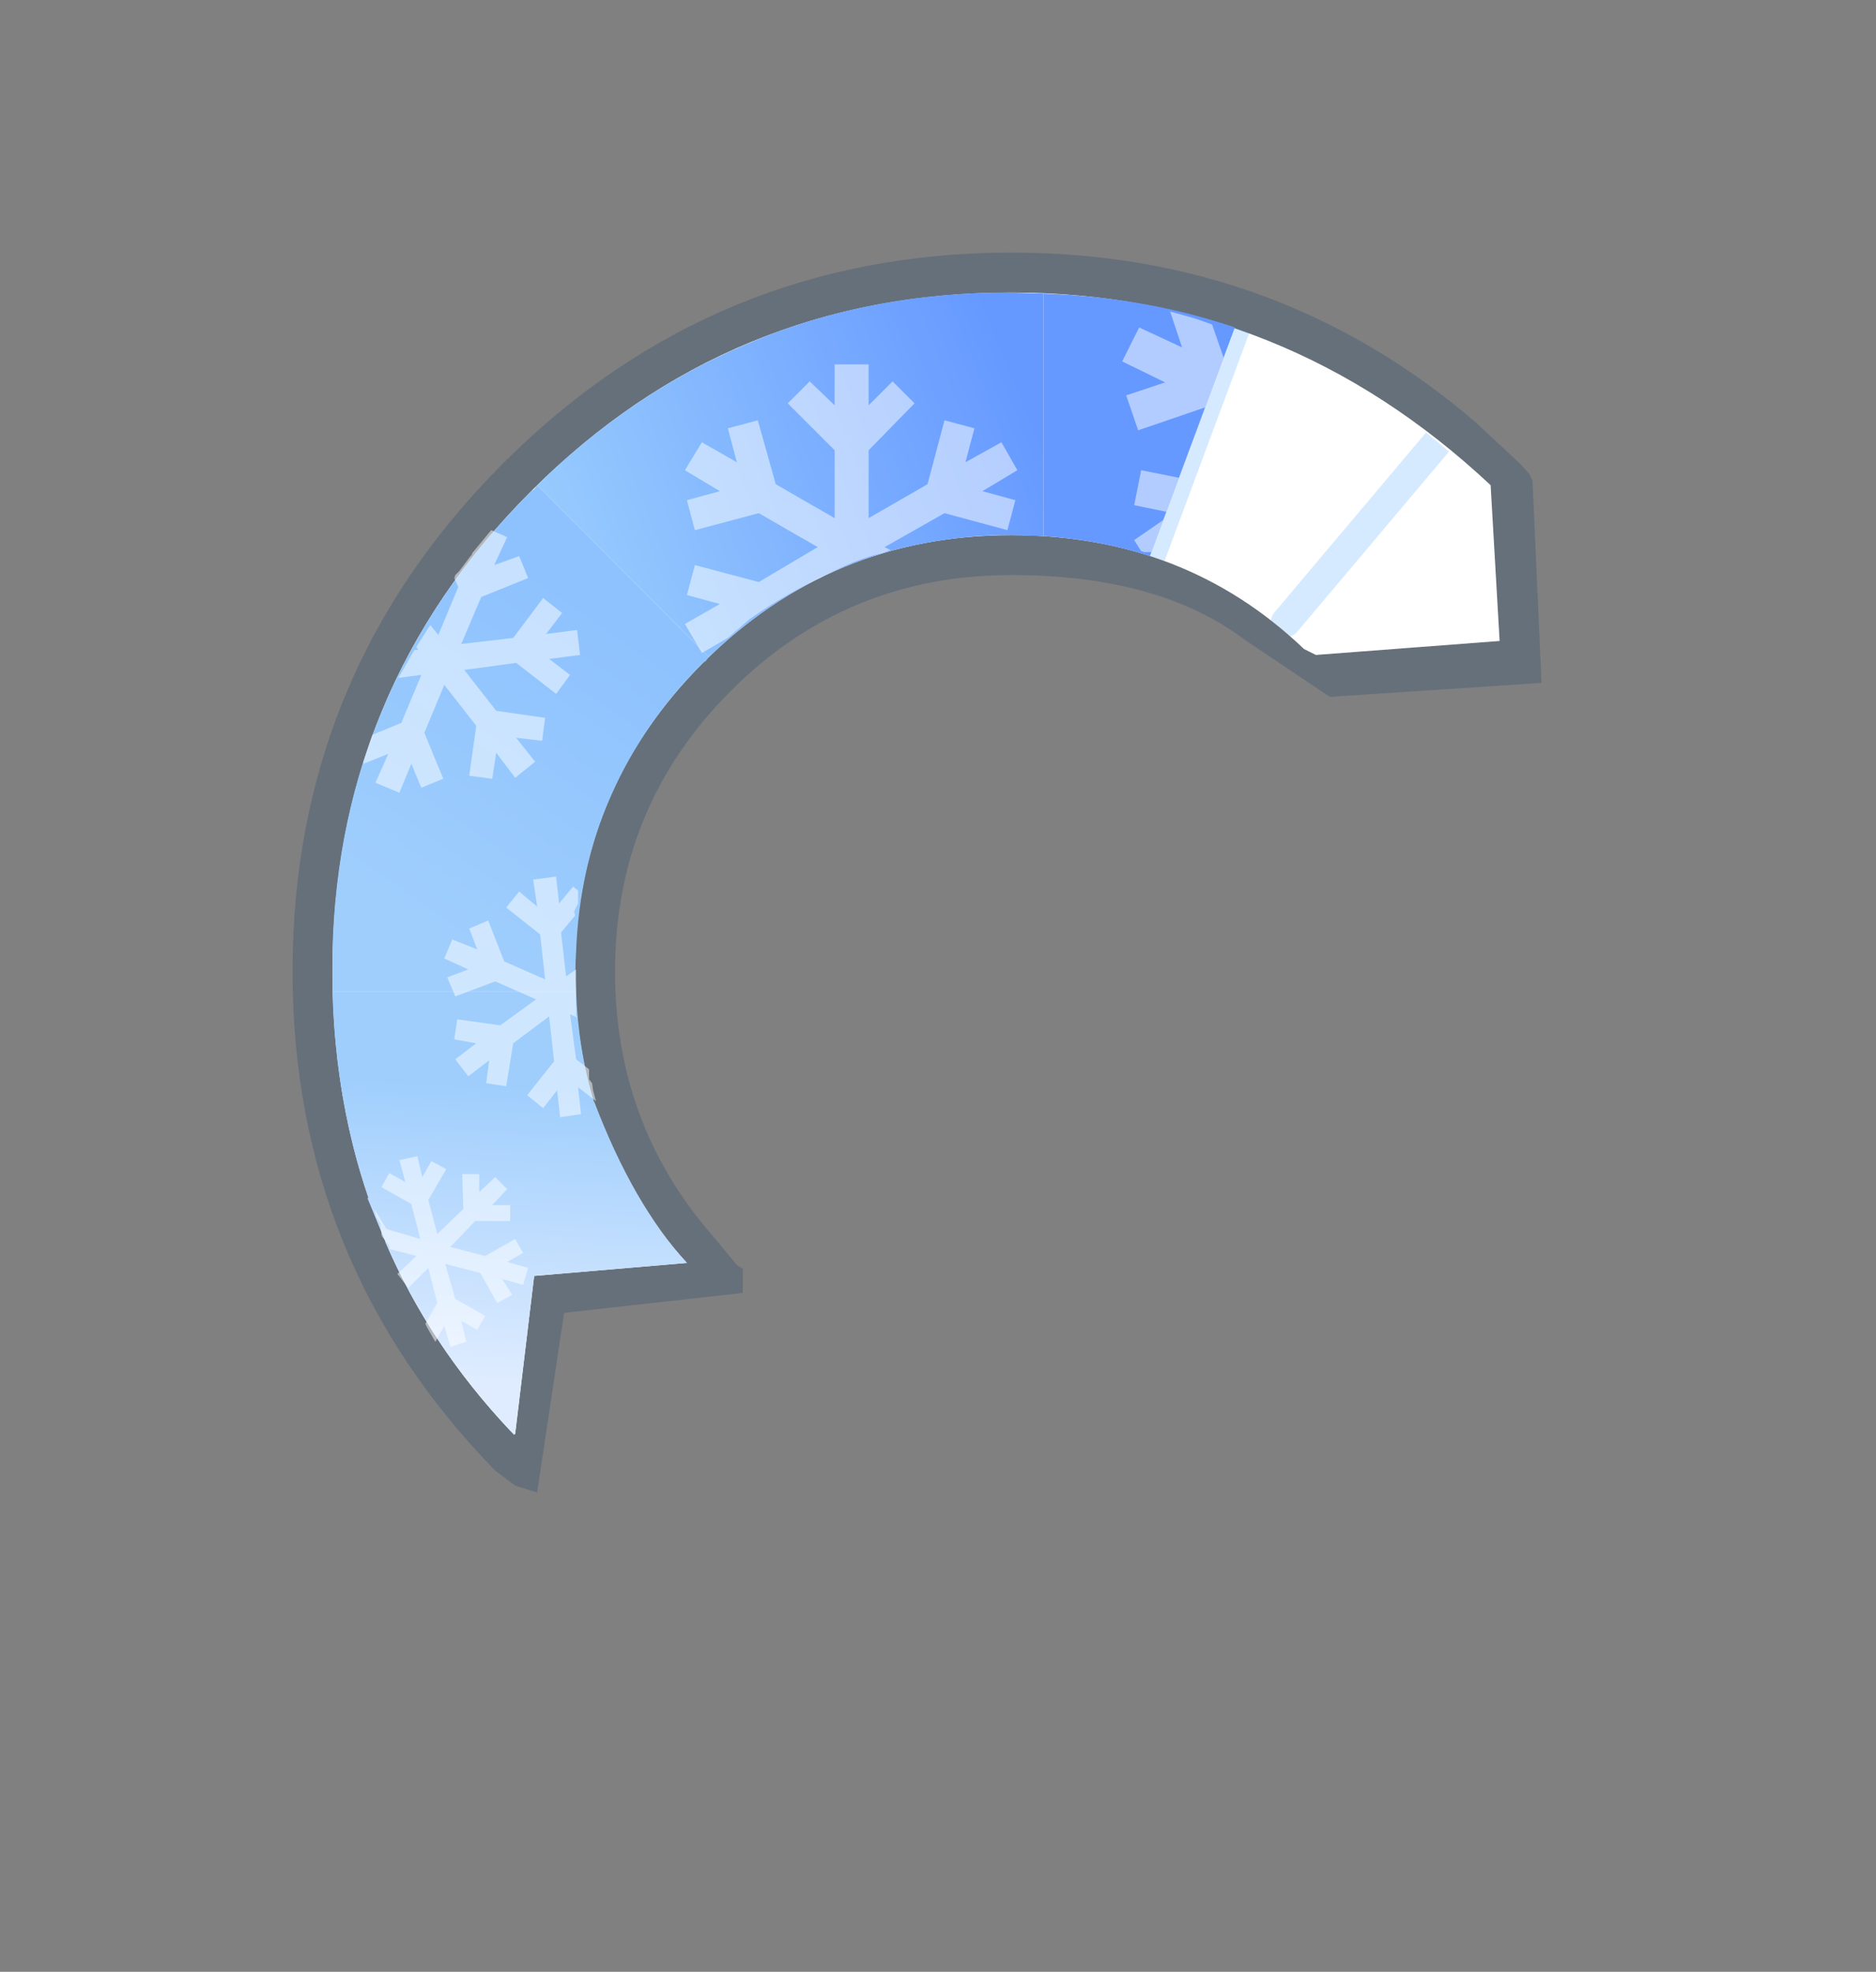 <?xml version="1.0" encoding="UTF-8" standalone="no"?>
<svg xmlns:ffdec="https://www.free-decompiler.com/flash" xmlns:xlink="http://www.w3.org/1999/xlink" ffdec:objectType="frame" height="98.75px" width="93.95px" xmlns="http://www.w3.org/2000/svg">
  <rect width="100%" height="100%" fill="#808080" stroke="none"/>
  <g transform="matrix(1.0, 0.0, 0.0, 1.0, 15.05, 13.65)">
    <use ffdec:characterId="389" height="62.1" transform="matrix(1.0, 0.0, 0.0, 1.0, -0.4, -1.0)" width="62.55" xlink:href="#shape0"/>
    <clipPath id="clipPath0">
      <path d="M 35.6 1 L 34.72 1.01 L 33.85 1.04 L 32.99 1.09 L 32.14 1.16 L 31.3 1.24 L 30.46 1.35 L 29.63 1.48 L 28.81 1.62 L 28 1.79 L 27.19 1.97 L 26.4 2.18 L 25.61 2.4 L 24.83 2.64 L 24.06 2.9 L 23.29 3.19 L 22.54 3.49 L 21.79 3.81 L 21.05 4.15 L 20.32 4.51 L 19.6 4.89 L 18.88 5.29 L 18.17 5.7 L 17.48 6.14 L 16.78 6.6 L 16.1 7.07 L 15.43 7.57 L 14.76 8.08 L 14.1 8.62 L 13.45 9.17 L 12.81 9.75 L 12.18 10.34 L 11.55 10.95 L 10.94 11.58 L 10.35 12.21 L 9.77 12.85 L 9.22 13.5 L 8.68 14.16 L 8.17 14.83 L 7.67 15.5 L 7.2 16.18 L 6.74 16.88 L 6.3 17.57 L 5.89 18.28 L 5.49 19 L 5.11 19.72 L 4.75 20.45 L 4.41 21.19 L 4.09 21.94 L 3.79 22.69 L 3.5 23.46 L 3.24 24.23 L 3 25.01 L 2.78 25.8 L 2.57 26.59 L 2.39 27.4 L 2.22 28.21 L 2.08 29.03 L 1.95 29.86 L 1.84 30.7 L 1.76 31.54 L 1.69 32.39 L 1.64 33.25 L 1.61 34.12 L 1.6 35 L 1.61 35.85 L 1.64 36.7 L 1.68 37.53 L 1.74 38.36 L 1.82 39.18 L 1.92 39.99 L 2.04 40.79 L 2.17 41.59 L 2.32 42.37 L 2.49 43.15 L 2.68 43.92 L 2.88 44.68 L 3.1 45.44 L 3.34 46.18 L 3.6 46.92 L 3.88 47.65 L 4.17 48.37 L 4.48 49.08 L 4.81 49.79 L 5.15 50.48 L 5.52 51.17 L 5.9 51.85 L 6.3 52.52 L 6.72 53.19 L 7.15 53.84 L 7.61 54.49 L 8.08 55.13 L 8.57 55.76 L 9.07 56.38 L 9.6 57 L 10.14 57.6 L 10.7 58.2 L 19.4 49.65 L 19.05 49.26 L 18.72 48.87 L 18.39 48.48 L 18.08 48.08 L 17.77 47.67 L 17.48 47.26 L 17.2 46.85 L 16.93 46.43 L 16.67 46 L 16.42 45.58 L 16.18 45.14 L 15.96 44.71 L 15.74 44.27 L 15.54 43.82 L 15.34 43.37 L 15.16 42.91 L 14.99 42.45 L 14.83 41.99 L 14.68 41.52 L 14.54 41.04 L 14.42 40.57 L 14.3 40.08 L 14.2 39.6 L 14.1 39.1 L 14.02 38.61 L 13.95 38.1 L 13.89 37.6 L 13.84 37.09 L 13.8 36.57 L 13.77 36.05 L 13.76 35.53 L 13.75 35 L 13.76 34.44 L 13.77 33.88 L 13.81 33.33 L 13.85 32.78 L 13.91 32.24 L 13.98 31.7 L 14.06 31.17 L 14.15 30.64 L 14.26 30.12 L 14.38 29.6 L 14.51 29.09 L 14.65 28.59 L 14.81 28.08 L 14.98 27.59 L 15.16 27.1 L 15.35 26.61 L 15.56 26.13 L 15.77 25.66 L 16.01 25.19 L 16.25 24.72 L 16.51 24.26 L 16.77 23.81 L 17.06 23.36 L 17.35 22.92 L 17.66 22.48 L 17.98 22.04 L 18.31 21.61 L 18.65 21.19 L 19.01 20.77 L 19.38 20.36 L 19.76 19.95 L 20.15 19.55 L 20.55 19.16 L 20.96 18.77 L 21.37 18.41 L 21.79 18.05 L 22.21 17.71 L 22.64 17.38 L 23.08 17.06 L 23.52 16.75 L 23.96 16.46 L 24.41 16.17 L 24.86 15.91 L 25.32 15.65 L 25.79 15.41 L 26.26 15.18 L 26.73 14.96 L 27.21 14.75 L 27.7 14.56 L 28.19 14.38 L 28.68 14.21 L 29.19 14.05 L 29.69 13.91 L 30.2 13.77 L 30.72 13.66 L 31.24 13.55 L 31.77 13.46 L 32.3 13.38 L 32.84 13.31 L 33.38 13.25 L 33.93 13.21 L 34.48 13.18 L 35.04 13.16 L 35.6 13.15 L 36.14 13.16 L 36.68 13.17 L 37.21 13.2 L 37.73 13.24 L 38.25 13.29 L 38.77 13.35 L 39.27 13.42 L 39.78 13.51 L 40.28 13.6 L 40.77 13.71 L 41.26 13.82 L 41.74 13.95 L 42.21 14.09 L 42.69 14.24 L 43.15 14.4 L 43.61 14.57 L 44.07 14.76 L 44.52 14.95 L 44.96 15.16 L 45.4 15.38 L 45.83 15.6 L 46.26 15.84 L 46.69 16.09 L 47.1 16.36 L 47.52 16.63 L 47.92 16.91 L 48.32 17.21 L 48.72 17.51 L 49.11 17.83 L 49.5 18.16 L 49.88 18.5 L 50.25 18.85 L 58.8 10.15 L 58.2 9.59 L 57.6 9.04 L 56.98 8.51 L 56.36 8.01 L 55.73 7.51 L 55.09 7.04 L 54.44 6.58 L 53.79 6.15 L 53.12 5.73 L 52.45 5.32 L 51.77 4.94 L 51.08 4.57 L 50.39 4.23 L 49.68 3.9 L 48.97 3.58 L 48.25 3.29 L 47.52 3.01 L 46.78 2.75 L 46.04 2.51 L 45.28 2.29 L 44.52 2.08 L 43.75 1.89 L 42.97 1.72 L 42.19 1.57 L 41.39 1.44 L 40.59 1.32 L 39.78 1.22 L 38.96 1.14 L 38.13 1.08 L 37.3 1.04 L 36.45 1.01 L 35.6 1 Z"/>
    </clipPath>
    <g clip-path="url(#clipPath0)">
      <use ffdec:characterId="391" height="50.6" transform="matrix(1.0, 0.0, 0.0, 1.0, 1.2, 0.3)" width="56.65" xlink:href="#shape1"/>
    </g>
    <clipPath id="clipPath1">
      <path d="M 34.54 -0.57 L 34.5 -0.39 L 33.66 -0.37 L 32.83 -0.32 L 32 -0.26 L 31.17 -0.18 L 30.36 -0.08 L 29.55 0.04 L 28.75 0.17 L 27.96 0.32 L 27.17 0.49 L 26.39 0.68 L 25.61 0.89 L 24.84 1.11 L 24.08 1.36 L 23.33 1.62 L 22.58 1.9 L 21.84 2.19 L 21.11 2.51 L 20.38 2.84 L 19.66 3.19 L 18.95 3.56 L 18.24 3.94 L 17.54 4.35 L 16.85 4.77 L 16.16 5.21 L 15.49 5.67 L 14.81 6.15 L 14.15 6.64 L 13.49 7.15 L 12.84 7.68 L 12.19 8.23 L 11.55 8.8 L 10.92 9.38 L 10.26 10.02 L 9.62 10.67 L 8.99 11.33 L 8.39 12 L 7.81 12.67 L 7.25 13.36 L 6.7 14.05 L 6.18 14.76 L 5.68 15.47 L 5.2 16.19 L 4.74 16.92 L 4.3 17.66 L 3.88 18.41 L 3.48 19.17 L 3.1 19.94 L 2.74 20.71 L 2.4 21.5 L 2.09 22.29 L 1.79 23.09 L 1.51 23.9 L 1.25 24.72 L 1.01 25.55 L 0.8 26.39 L 0.6 27.24 L 0.42 28.09 L 0.27 28.96 L 0.13 29.83 L 0.02 30.72 L -0.08 31.61 L -0.15 32.51 L -0.21 33.42 L -0.24 34.34 L -0.26 35.26 L -0.26 36.17 L -0.23 37.08 L -0.19 37.97 L -0.13 38.86 L -0.04 39.74 L 0.07 40.62 L 0.19 41.48 L 0.34 42.34 L 0.51 43.19 L 0.7 44.03 L 0.91 44.86 L 1.14 45.69 L 1.39 46.51 L 1.67 47.32 L 1.96 48.12 L 2.27 48.92 L 2.61 49.7 L 2.96 50.48 L 3.34 51.25 L 3.74 52.02 L 4.16 52.77 L 4.59 53.52 L 5.05 54.26 L 5.53 54.99 L 6.04 55.72 L 6.56 56.43 L 7.1 57.14 L 7.66 57.84 L 8.25 58.54 L 8.85 59.22 L 9.48 59.9 L 10.12 60.56 L 10.77 61.2 L 11.43 61.83 L 12.09 62.43 L 12.77 63.01 L 13.46 63.57 L 14.15 64.12 L 14.85 64.64 L 15.56 65.14 L 16.29 65.62 L 17.02 66.08 L 17.75 66.52 L 18.5 66.94 L 19.26 67.35 L 20.02 67.73 L 20.8 68.09 L 21.58 68.43 L 22.37 68.74 L 23.17 69.04 L 23.98 69.32 L 24.8 69.58 L 25.63 69.82 L 26.47 70.04 L 27.31 70.24 L 28.17 70.42 L 29.03 70.57 L 29.9 70.71 L 30.79 70.83 L 31.68 70.93 L 32.58 71 L 33.48 71.06 L 34.4 71.1 L 34.44 70.92 L 26.54 62.12 L 34.9 55.05 L 35.96 16.49 L 41.99 15.67 L 47.92 -0.29 L 34.54 -0.57 Z"/>
    </clipPath>
    <g clip-path="url(#clipPath1)">
      <use ffdec:characterId="393" height="57.2" transform="matrix(1.0, 0.0, 0.0, 1.0, 1.6, 1.0)" width="58.45" xlink:href="#shape2"/>
      <use ffdec:characterId="394" height="51.85" transform="matrix(1.0, 0.0, 0.0, 1.0, 3.15, 1.95)" width="56.75" xlink:href="#shape3"/>
    </g>
  </g>
  <defs>
    <g id="shape0" transform="matrix(1.0, 0.0, 0.0, 1.0, 0.4, 1.0)">
      <path d="M50.85 19.15 L60.05 18.45 59.6 10.65 Q49.3 1.0 35.6 1.0 21.5 1.0 11.55 10.95 1.6 20.9 1.6 35.0 1.6 42.35 4.25 48.5 L4.25 48.55 Q6.45 53.7 10.5 58.0 L10.7 58.2 10.75 58.15 11.7 50.25 19.3 49.6 19.4 49.65 19.35 49.6 Q16.65 46.65 15.25 43.15 13.75 39.4 13.75 35.0 13.75 25.95 20.15 19.55 26.55 13.15 35.6 13.15 44.25 13.15 50.2 18.8 L50.25 18.85 50.85 19.15 M61.1 9.6 L61.55 10.1 61.7 10.45 62.15 20.55 51.55 21.25 47.3 18.4 Q43.0 15.15 35.6 15.15 27.35 15.15 21.55 20.95 15.75 26.75 15.75 35.0 15.75 42.65 20.65 48.25 L21.85 49.7 22.15 49.9 22.15 51.1 13.2 52.1 11.85 61.1 10.75 60.75 9.75 60.0 Q-0.4 49.6 -0.4 35.0 -0.4 20.1 10.15 9.55 20.7 -1.0 35.6 -1.0 48.95 -1.0 58.85 7.5 L61.05 9.55 61.1 9.6" fill="#003366" fill-opacity="0.2" fill-rule="evenodd" stroke="none"/>
      <path d="M50.2 18.8 Q44.25 13.15 35.6 13.15 26.55 13.15 20.15 19.55 13.75 25.95 13.75 35.0 13.75 39.4 15.25 43.15 16.65 46.65 19.35 49.6 L19.3 49.6 11.7 50.25 10.75 58.15 10.7 58.2 10.5 58.0 Q6.45 53.7 4.25 48.55 L4.25 48.5 Q1.6 42.35 1.6 35.0 1.6 20.9 11.55 10.95 21.5 1.0 35.6 1.0 49.3 1.0 59.6 10.65 L60.05 18.45 50.85 19.15 50.25 18.85 50.2 18.8" fill="#ffffff" fill-rule="evenodd" stroke="none"/>
    </g>
    <g id="shape1" transform="matrix(1.0, 0.0, 0.0, 1.0, -1.2, -0.3)">
      <path d="M46.8 2.8 L42.6 14.1 M57.1 8.3 L49.35 17.5 M6.45 17.5 L16.65 24.0 M2.25 27.95 L14.05 30.85 M1.95 39.2 L14.0 37.75 M13.85 8.7 L21.2 18.35 M23.8 3.0 L27.5 14.5 M34.95 1.05 L35.05 13.15 M5.35 50.15 L16.15 44.65" fill="none" stroke="#3399ff" stroke-linecap="round" stroke-linejoin="round" stroke-opacity="0.2" stroke-width="1.5"/>
    </g>
    <g id="shape2" transform="matrix(1.0, 0.0, 0.0, 1.0, -1.6, -1.0)">
      <path d="M37.2 1.05 Q42.95 1.25 47.9 3.15 54.5 6.0 56.95 8.25 L59.6 10.5 60.05 18.45 52.25 19.15 50.25 18.85 Q47.1 15.85 43.25 14.45 40.4 13.4 37.2 13.2 L37.2 1.05" fill="#6699ff" fill-rule="evenodd" stroke="none"/>
      <path d="M37.2 1.05 L37.2 13.2 35.6 13.15 34.9 13.15 Q30.6 13.3 26.95 14.85 23.4 16.4 20.45 19.25 L11.85 10.65 Q16.6 6.0 22.3 3.6 28.1 1.1 34.9 1.0 L35.6 1.0 37.2 1.05" fill="url(#gradient0)" fill-rule="evenodd" stroke="none"/>
      <path d="M20.45 19.25 L20.3 19.45 20.15 19.55 Q17.15 22.55 15.55 26.2 13.95 29.8 13.8 34.05 L13.75 35.0 13.8 36.0 1.6 36.0 1.6 35.0 1.6 34.05 Q1.75 27.3 4.25 21.55 6.75 15.75 11.55 10.95 L11.7 10.85 11.85 10.65 20.45 19.25" fill="url(#gradient1)" fill-rule="evenodd" stroke="none"/>
      <path d="M13.8 36.0 Q13.9 38.9 14.7 41.55 L14.7 41.5 Q16.65 46.65 19.35 49.6 L11.7 50.25 10.75 58.15 10.7 58.2 Q6.2 53.5 3.95 47.8 L3.35 46.35 3.4 46.35 Q1.75 41.5 1.6 36.0 L13.8 36.0" fill="url(#gradient2)" fill-rule="evenodd" stroke="none"/>
    </g>
    <linearGradient gradientTransform="matrix(0.014, -0.006, 0.004, 0.01, 24.4, 10.15)" gradientUnits="userSpaceOnUse" id="gradient0" spreadMethod="pad" x1="-819.2" x2="819.2">
      <stop offset="0.0" stop-color="#98ccfe"/>
      <stop offset="1.0" stop-color="#6699ff"/>
    </linearGradient>
    <linearGradient gradientTransform="matrix(0.006, -0.009, 0.013, 0.009, 9.85, 24.3)" gradientUnits="userSpaceOnUse" id="gradient1" spreadMethod="pad" x1="-819.2" x2="819.2">
      <stop offset="0.0" stop-color="#9fcefd"/>
      <stop offset="1.0" stop-color="#8ec2fe"/>
    </linearGradient>
    <linearGradient gradientTransform="matrix(5.0E-4, -0.009, 0.013, 7.0E-4, 10.35, 48.2)" gradientUnits="userSpaceOnUse" id="gradient2" spreadMethod="pad" x1="-819.2" x2="819.2">
      <stop offset="0.0" stop-color="#dfecff"/>
      <stop offset="1.0" stop-color="#9fcefd"/>
    </linearGradient>
    <g id="shape3" transform="matrix(1.0, 0.0, 0.0, 1.0, -3.15, -1.95)">
      <path d="M51.05 4.45 L51.15 4.45 51.45 4.6 51.85 4.8 52.0 6.55 53.35 5.6 54.95 6.6 55.15 6.75 53.05 8.15 56.65 9.95 58.3 9.35 58.8 9.8 59.55 10.85 58.95 11.05 59.8 11.5 59.7 11.8 59.7 13.15 59.9 13.5 59.85 13.7 58.05 12.8 58.75 14.75 57.0 15.3 55.8 11.65 52.2 9.9 52.45 13.9 55.35 16.4 54.15 17.8 52.65 16.45 52.8 18.85 50.85 18.95 50.7 16.6 49.35 18.1 48.0 16.9 50.5 14.0 50.25 10.05 46.95 12.25 46.25 15.8 45.75 15.45 45.65 15.5 44.55 14.8 44.8 13.65 43.65 14.4 42.85 14.2 42.6 14.0 42.25 14.0 42.1 13.95 41.75 13.4 43.7 12.05 41.75 11.65 42.1 9.9 45.85 10.65 49.15 8.4 45.6 6.65 41.95 7.9 41.35 6.15 43.3 5.5 41.15 4.45 42.0 2.75 44.15 3.75 43.55 1.95 44.8 2.3 45.65 2.6 46.45 4.9 50.05 6.65 49.85 3.95 51.0 4.4 51.05 4.45 M35.1 8.5 L35.9 9.9 34.15 10.95 35.8 11.4 35.4 12.9 32.25 12.05 29.25 13.75 29.55 13.9 29.15 14.05 Q27.8 14.35 26.0 15.3 24.3 16.1 22.5 17.35 L21.4 18.3 20.1 19.05 19.25 17.6 21.0 16.6 19.35 16.15 19.75 14.65 22.95 15.5 25.9 13.75 22.95 12.05 19.75 12.9 19.35 11.4 21.0 10.95 19.25 9.9 20.1 8.5 21.85 9.5 21.4 7.8 22.9 7.4 23.8 10.6 26.75 12.3 26.75 8.9 24.4 6.55 25.5 5.45 26.75 6.65 26.75 4.6 28.45 4.6 28.45 6.65 29.65 5.45 30.75 6.55 28.45 8.9 28.45 12.3 31.4 10.6 32.25 7.4 33.75 7.8 33.3 9.5 35.1 8.5 M7.95 14.95 L8.55 14.15 8.55 14.2 8.6 14.05 9.55 12.9 10.35 13.25 9.7 14.65 10.95 14.2 11.4 15.3 9.05 16.25 8.05 18.6 10.65 18.3 12.15 16.3 13.1 17.05 12.3 18.1 13.85 17.9 14.0 19.15 12.45 19.35 13.5 20.15 12.8 21.1 10.8 19.55 8.2 19.9 9.8 21.95 12.25 22.3 12.1 23.45 10.8 23.3 11.75 24.5 10.75 25.3 9.8 24.05 9.6 25.35 8.45 25.2 8.8 22.7 7.2 20.65 6.2 23.05 7.15 25.35 6.05 25.8 5.55 24.6 4.95 26.05 3.75 25.55 4.4 24.1 3.15 24.6 3.15 24.5 3.6 23.15 5.05 22.55 6.05 20.15 4.9 20.3 5.7 18.9 5.9 18.9 5.8 18.75 6.05 18.35 6.5 17.65 6.9 18.15 7.9 15.75 7.7 15.3 7.75 15.15 7.95 14.95 M12.8 30.25 L12.95 31.6 13.65 30.75 13.9 30.95 13.9 31.6 13.7 32.0 13.75 32.2 13.05 33.05 13.3 35.25 13.8 34.9 13.8 36.9 13.8 37.2 13.85 37.3 13.5 37.15 13.8 39.4 14.45 39.9 14.45 40.25 14.45 40.4 14.6 40.6 14.65 40.95 14.8 41.5 13.9 40.8 14.05 42.15 13.0 42.3 12.85 40.95 12.15 41.85 11.35 41.2 12.7 39.5 12.45 37.25 10.65 38.6 10.3 40.75 9.3 40.6 9.45 39.45 8.4 40.25 7.75 39.4 8.8 38.6 7.7 38.4 7.85 37.4 10.0 37.7 11.8 36.4 9.75 35.5 7.75 36.25 7.35 35.3 8.4 34.9 7.2 34.35 7.6 33.4 8.85 33.9 8.45 32.85 9.4 32.45 10.2 34.5 12.25 35.4 12.0 33.15 10.3 31.8 10.95 31.0 11.85 31.75 11.65 30.4 12.8 30.25 M4.45 45.1 L5.25 45.55 4.95 44.45 5.85 44.25 6.1 45.3 6.55 44.5 7.3 44.9 6.4 46.45 6.85 48.15 8.15 46.9 8.1 45.15 8.95 45.15 8.95 46.05 9.75 45.3 10.35 45.9 9.6 46.7 10.5 46.7 10.5 47.5 8.75 47.5 7.5 48.8 9.25 49.25 10.75 48.4 11.15 49.1 10.35 49.55 11.4 49.85 11.15 50.7 10.1 50.4 10.6 51.2 9.85 51.6 9.0 50.1 7.25 49.65 7.75 51.4 9.25 52.25 8.85 52.95 8.05 52.5 8.3 53.55 7.5 53.8 7.2 52.75 6.75 53.55 6.35 52.85 6.25 52.65 6.85 51.6 6.4 49.85 5.4 50.85 4.85 50.15 5.8 49.25 4.45 48.9 4.45 48.75 4.1 48.3 4.05 48.2 4.05 48.1 4.0 47.6 3.8 47.3 3.7 46.9 4.3 47.9 6.0 48.4 5.55 46.65 4.05 45.8 4.45 45.1" fill="#ffffff" fill-opacity="0.502" fill-rule="evenodd" stroke="none"/>
    </g>
  </defs>
</svg>
